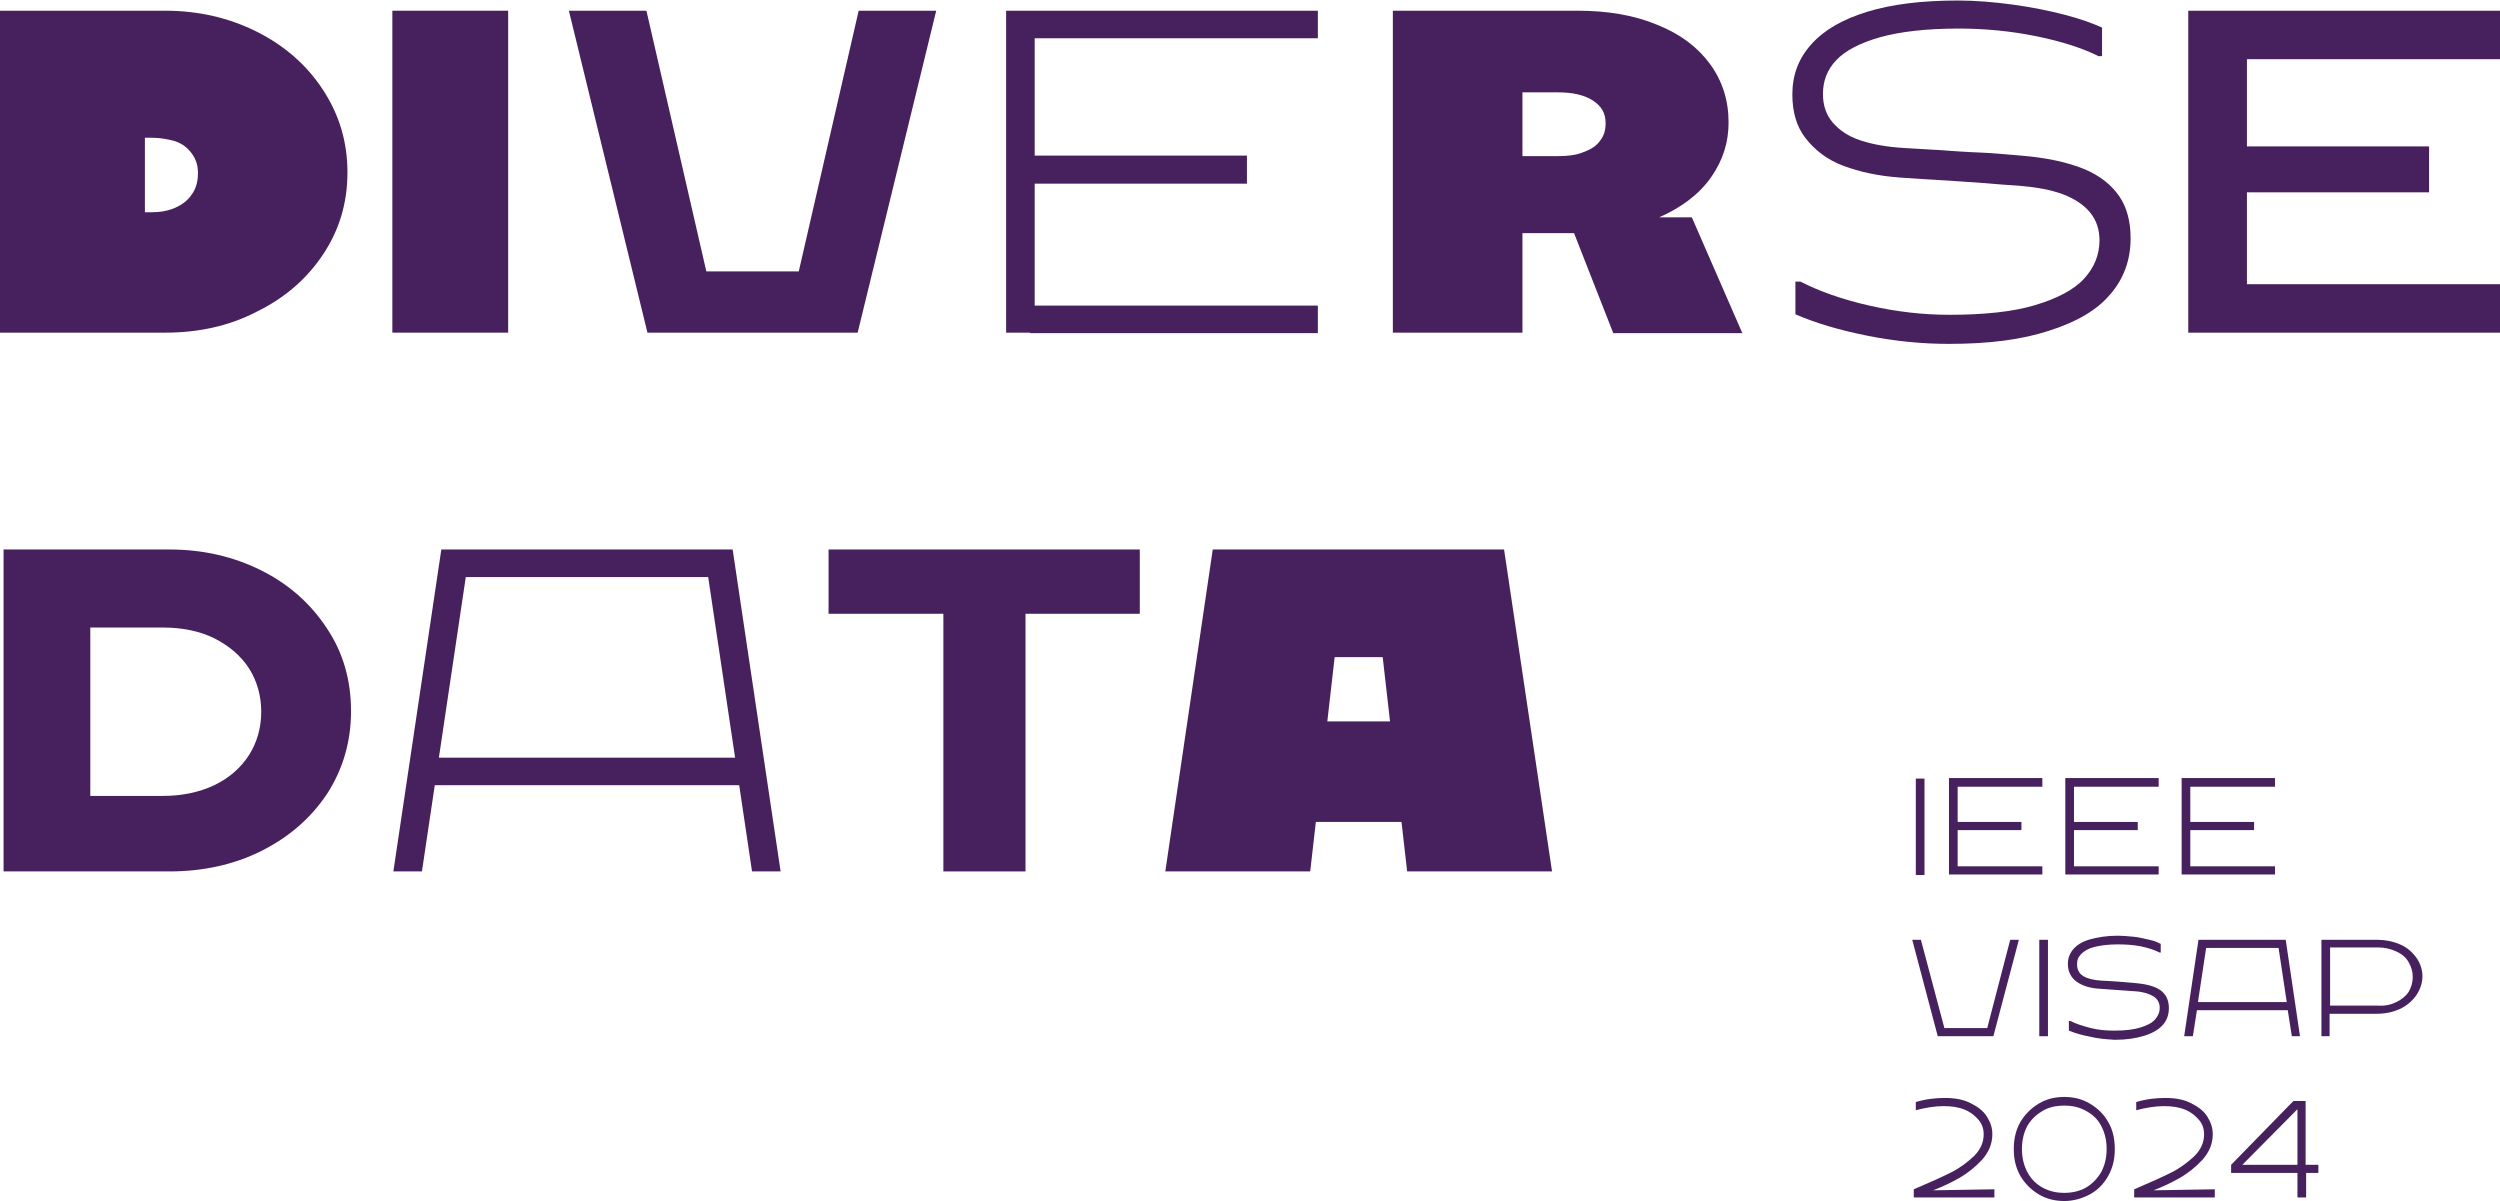 <?xml version="1.0" encoding="utf-8"?>
<!-- Generator: Adobe Illustrator 28.2.0, SVG Export Plug-In . SVG Version: 6.00 Build 0)  -->
<svg version="1.1" id="Layer_1" xmlns="http://www.w3.org/2000/svg" xmlns:xlink="http://www.w3.org/1999/xlink" x="0px" y="0px"
	 viewBox="0 0 490 235.4" style="enable-background:new 0 0 490 235.4;" xml:space="preserve">
<style type="text/css">
	.st0{display:none;}
	.st1{display:inline;fill:#47215D;}
	.st2{fill:#47215D;}
</style>
<g class="st0">
	<path class="st1" d="M92.3,298.1c-1.6-0.3-3.1-0.7-4.2-1.2v-1.9h0.3c1.1,0.6,2.5,1,4.1,1.4c1.6,0.4,3.2,0.5,4.7,0.5
		c2.1,0,3.7-0.2,5-0.6s2.3-0.9,2.9-1.6c0.6-0.7,0.9-1.4,0.9-2.3c0-1-0.4-1.7-1.2-2.2c-0.8-0.5-2-0.9-3.5-1l-7-0.5
		c-1.9-0.1-3.5-0.6-4.6-1.4c-1.1-0.8-1.7-2-1.7-3.5c0-1.1,0.4-2.1,1.1-2.9s1.8-1.5,3.3-1.9c1.4-0.5,3.2-0.7,5.3-0.7
		c1,0,2.1,0.1,3.2,0.2s2.1,0.4,3.1,0.6s1.7,0.5,2.2,0.8v1.7h-0.2c-1-0.5-2.2-0.9-3.7-1.2c-1.5-0.3-3-0.5-4.6-0.5
		c-1.9,0-3.4,0.2-4.6,0.5c-1.2,0.3-2.1,0.8-2.6,1.4s-0.8,1.2-0.8,2c0,1,0.4,1.8,1.2,2.3s2,0.8,3.5,0.9c2.4,0.1,4.7,0.3,6.9,0.5
		c2.2,0.2,3.9,0.7,4.9,1.5s1.5,1.9,1.5,3.4c0,1.3-0.4,2.4-1.2,3.3c-0.8,0.9-2,1.6-3.6,2.1c-1.6,0.5-3.5,0.8-5.8,0.8
		C95.5,298.6,93.9,298.4,92.3,298.1L92.3,298.1z"/>
	<path class="st1" d="M128.5,279v1.6h-8.3v17.3h-1.7v-17.3h-8.3V279H128.5z"/>
	<path class="st1" d="M131.3,295.4h2.8v2.5h-2.8V295.4z"/>
	<path class="st1" d="M170.1,290.1c-0.8,1.1-1.9,2-3.2,2.6c-1.4,0.6-2.8,0.9-4.4,0.9h-9.2v4.4h-1.7V279h10.9c1.6,0,3.1,0.3,4.4,0.9
		c1.4,0.6,2.4,1.5,3.2,2.6s1.2,2.4,1.2,3.7S170.9,289,170.1,290.1L170.1,290.1z M166.3,291.3c1-0.5,1.8-1.1,2.4-2
		c0.5-0.9,0.8-1.8,0.8-2.9s-0.3-2-0.8-2.9c-0.6-0.9-1.3-1.6-2.4-2.1c-1-0.5-2.2-0.8-3.6-0.8h-9.4V292h9.4
		C164.1,292,165.3,291.8,166.3,291.3L166.3,291.3z"/>
	<path class="st1" d="M193.6,280.7H177v6.9h12.5v1.6H177v7.1h16.6v1.6h-18.3V279h18.3V280.7L193.6,280.7z"/>
	<path class="st1" d="M215.2,279v1.6h-8.3v17.3h-1.7v-17.3h-8.3V279H215.2z"/>
	<path class="st1" d="M237.1,280.7h-16.6v6.9H233v1.6h-12.5v7.1h16.6v1.6h-18.3V279h18.3V280.7L237.1,280.7z"/>
	<path class="st1" d="M275.5,289.7c0.6,0.8,1,1.8,1,3c0,1.1-0.3,2-0.9,2.8s-1.4,1.4-2.4,1.8c-1,0.4-2.1,0.6-3.3,0.6h-14.8v-18.9
		h14.3c1.1,0,2.2,0.2,3.1,0.6c0.9,0.4,1.6,1,2.2,1.7c0.5,0.7,0.8,1.6,0.8,2.6c0,0.8-0.2,1.5-0.7,2.2s-1.1,1.2-1.9,1.7
		C273.9,288.2,274.8,288.9,275.5,289.7L275.5,289.7z M256.8,280.6v6.6h12.5c1.1,0,2-0.2,2.7-0.5c0.7-0.4,1.1-0.8,1.4-1.3
		c0.2-0.5,0.4-1,0.4-1.5c0-0.5-0.1-0.9-0.4-1.4c-0.3-0.5-0.7-0.9-1.4-1.3c-0.6-0.4-1.5-0.5-2.5-0.5L256.8,280.6L256.8,280.6z
		 M274.2,290.9c-0.3-0.6-0.9-1.1-1.6-1.5c-0.7-0.4-1.6-0.6-2.6-0.6h-1.1h0.9h-0.5c-0.1,0-0.2,0-0.4,0h-12.1v7.5h13.3
		c1,0,1.8-0.2,2.5-0.5s1.2-0.8,1.6-1.3s0.5-1.2,0.5-1.9C274.7,292.1,274.5,291.5,274.2,290.9L274.2,290.9z"/>
	<path class="st1" d="M298.9,280.7h-16.6v6.9h12.5v1.6h-12.5v7.1h16.6v1.6h-18.3V279h18.3V280.7L298.9,280.7z"/>
	<path class="st1" d="M323.8,297.9l-0.8-5.1h-17.8l-0.8,5.1h-1.7l2.8-18.9h17.1l2.8,18.9H323.8z M305.4,291.3h17.4l-1.6-10.6H307
		L305.4,291.3L305.4,291.3z"/>
	<path class="st1" d="M343.6,298.2c-1.2,0.3-2.5,0.4-3.8,0.4c-2.1,0-4-0.4-5.7-1.3s-3-2-4-3.6s-1.5-3.3-1.5-5.3s0.5-3.7,1.4-5.3
		c1-1.5,2.3-2.7,4-3.6c1.7-0.9,3.6-1.3,5.7-1.3c1.4,0,2.6,0.1,3.8,0.5c1.2,0.3,2.2,0.8,3,1.4v1.6h-0.5c-0.7-0.5-1.7-0.9-2.9-1.3
		c-1.2-0.3-2.4-0.5-3.6-0.5c-1.9,0-3.6,0.4-5,1.2s-2.5,1.8-3.2,3.1s-1.1,2.7-1.1,4.3s0.4,2.9,1.1,4.2s1.8,2.3,3.2,3.1s3,1.2,4.9,1.2
		c1.2,0,2.4-0.2,3.6-0.5s2.2-0.8,2.9-1.3h0.5v1.6C345.8,297.4,344.8,297.9,343.6,298.2L343.6,298.2z"/>
	<path class="st1" d="M369.1,279h1.7v18.9h-1.7v-8.4h-16.5v8.4h-1.7V279h1.7v8.9h16.5V279z"/>
	<path class="st1" d="M245.7,312.3h-15.9v7h14.5v1.6h-14.5v8.7h-1.7v-18.9h17.5L245.7,312.3L245.7,312.3z"/>
	<path class="st1" d="M251,328h14v1.6h-15.7v-18.9h1.7V328z"/>
	<path class="st1" d="M273.5,329c-1.7-0.9-3-2.1-4-3.6s-1.5-3.3-1.5-5.3s0.5-3.7,1.5-5.3c1-1.5,2.3-2.7,4-3.6s3.5-1.3,5.5-1.3
		s3.8,0.4,5.5,1.3c1.7,0.8,3,2,4,3.6s1.5,3.3,1.5,5.3s-0.5,3.7-1.5,5.3s-2.3,2.8-4,3.6s-3.5,1.3-5.5,1.3S275.2,329.8,273.5,329z
		 M283.6,327.6c1.4-0.7,2.5-1.7,3.3-3c0.8-1.3,1.2-2.8,1.2-4.5s-0.4-3.3-1.2-4.5c-0.8-1.3-1.9-2.2-3.3-2.9c-1.4-0.7-2.9-1-4.6-1
		s-3.3,0.3-4.7,1s-2.5,1.6-3.3,2.9c-0.8,1.3-1.2,2.8-1.2,4.5s0.4,3.3,1.2,4.5c0.8,1.3,1.9,2.3,3.3,3s3,1,4.6,1
		S282.2,328.3,283.6,327.6L283.6,327.6z"/>
	<path class="st1" d="M312.5,329.6l-1.9-5.9h-15.1v5.9h-1.7v-18.9h10.9c1.8,0,3.4,0.3,4.7,0.8c1.3,0.5,2.4,1.3,3.1,2.3
		c0.7,1,1.1,2.1,1.1,3.4c0,0.9-0.3,1.9-0.9,2.7s-1.5,1.6-2.6,2.2h0l1.8,0l2.5,7.5H312.5L312.5,329.6z M303.1,322.1h1.8
		c1.4-0.1,2.6-0.3,3.6-0.7c1-0.4,1.8-1,2.4-1.7s0.8-1.5,0.8-2.4c0-1.6-0.6-2.8-1.8-3.7c-1.2-0.8-2.9-1.2-5.2-1.2h-9.3v9.8
		L303.1,322.1L303.1,322.1z"/>
	<path class="st1" d="M318.6,310.7h1.7v18.9h-1.7V310.7z"/>
	<path class="st1" d="M344.1,325c-0.9,1.4-2.2,2.6-3.9,3.4c-1.6,0.8-3.4,1.2-5.4,1.2h-8.9h-0.9v-18.9h1.7l0,0h8c2,0,3.8,0.4,5.4,1.2
		s2.9,2,3.9,3.4c0.9,1.5,1.4,3.1,1.4,4.9S345,323.5,344.1,325L344.1,325z M339.5,326.9c1.3-0.7,2.4-1.6,3.1-2.8s1.1-2.5,1.1-3.9
		s-0.4-2.8-1.1-4c-0.7-1.2-1.8-2.1-3.1-2.8s-2.9-1-4.7-1h-8V328c0.2,0,0.6,0,1.2,0c0.4,0,1.2,0,2.5,0c1.7,0,3.1,0,4.4,0
		C336.6,328,338.2,327.6,339.5,326.9L339.5,326.9z"/>
	<path class="st1" d="M369.8,329.6l-0.8-5.1h-17.8l-0.8,5.1h-1.7l2.8-18.9h17.1l2.8,18.9H369.8z M351.4,322.9h17.4l-1.6-10.6H353
		L351.4,322.9L351.4,322.9z"/>
</g>
<g>
	<path class="st2" d="M375.5,152.6h1.7v18.9h-1.7V152.6z"/>
	<path class="st2" d="M400.3,154.2h-16.6v6.9h12.5v1.6h-12.5v7.1h16.6v1.6H382v-18.9h18.3V154.2z"/>
	<path class="st2" d="M423.1,154.2h-16.6v6.9H419v1.6h-12.5v7.1h16.6v1.6h-18.3v-18.9h18.3V154.2z"/>
	<path class="st2" d="M445.9,154.2h-16.6v6.9h12.5v1.6h-12.5v7.1h16.6v1.6h-18.3v-18.9h18.3V154.2z"/>
	<path class="st2" d="M394,184.2h1.7l-5,18.9h-10.9l-5-18.9h1.7l4.6,17.3h8.4L394,184.2L394,184.2z"/>
	<path class="st2" d="M399.7,184.2h1.7v18.9h-1.7V184.2z"/>
	<path class="st2" d="M409.7,203.2c-1.6-0.3-3-0.7-4.2-1.2v-1.9h0.3c1.1,0.6,2.5,1,4,1.4c1.6,0.4,3.1,0.5,4.7,0.5c2,0,3.7-0.2,5-0.6
		s2.3-0.9,2.9-1.6s0.9-1.4,0.9-2.3c0-0.9-0.4-1.7-1.2-2.2c-0.8-0.5-2-0.9-3.5-1l-7-0.5c-2-0.1-3.5-0.6-4.6-1.4
		c-1.1-0.8-1.7-2-1.7-3.5c0-1.1,0.4-2.1,1.1-2.9c0.7-0.8,1.8-1.5,3.3-1.9s3.2-0.7,5.3-0.7c1,0,2.1,0.1,3.2,0.2s2.1,0.4,3.1,0.6
		s1.6,0.5,2.2,0.8v1.7h-0.2c-1-0.5-2.2-0.9-3.6-1.2c-1.5-0.3-3-0.4-4.6-0.4c-1.9,0-3.4,0.2-4.6,0.5c-1.2,0.3-2,0.8-2.6,1.4
		s-0.8,1.2-0.8,2c0,1,0.4,1.8,1.2,2.3s2,0.8,3.5,0.9c2.4,0.1,4.7,0.3,6.9,0.5c2.2,0.2,3.9,0.7,4.9,1.5s1.5,1.9,1.5,3.4
		c0,1.3-0.4,2.4-1.2,3.3c-0.8,0.9-2,1.6-3.6,2.1s-3.5,0.8-5.8,0.8C412.9,203.7,411.3,203.6,409.7,203.2L409.7,203.2z"/>
	<path class="st2" d="M449.2,203.1l-0.8-5.1h-17.8l-0.8,5.1h-1.7l2.8-18.9H448l2.8,18.9H449.2z M430.8,196.4h17.4l-1.6-10.6h-14.2
		L430.8,196.4L430.8,196.4z"/>
	<path class="st2" d="M473.5,195.2c-0.8,1.1-1.9,2-3.2,2.6c-1.4,0.6-2.8,0.9-4.5,0.9h-9.2v4.4H455v-18.9h10.9c1.6,0,3.1,0.3,4.5,0.9
		c1.4,0.6,2.4,1.5,3.2,2.6s1.2,2.4,1.2,3.7S474.3,194.1,473.5,195.2L473.5,195.2z M469.7,196.4c1-0.5,1.8-1.1,2.4-2
		c0.5-0.9,0.8-1.8,0.8-2.9s-0.3-2-0.8-2.9c-0.5-0.9-1.3-1.6-2.4-2.1s-2.2-0.8-3.6-0.8h-9.4v11.4h9.4
		C467.5,197.2,468.7,196.9,469.7,196.4L469.7,196.4z"/>
	<path class="st2" d="M390.9,233.1v1.6h-15.8v-1.6l0.7-0.3c2.6-1.1,4.8-2.1,6.6-3s3.2-2,4.5-3.2c1.3-1.3,1.9-2.7,1.9-4.3
		c0-1-0.3-2-1-2.8s-1.5-1.5-2.7-2s-2.6-0.7-4.2-0.7s-3.5,0.3-5.4,0.8V216c2-0.6,3.9-0.8,5.7-0.8c2,0,3.6,0.3,5,1s2.5,1.5,3.2,2.6
		c0.7,1.1,1.1,2.2,1.1,3.5c0,1.9-0.7,3.5-2,5c-1.4,1.5-2.8,2.6-4.5,3.6c-1.6,0.9-3.3,1.7-5.1,2.4L390.9,233.1L390.9,233.1z"/>
	<path class="st2" d="M399.6,234.1c-1.5-0.9-2.7-2.1-3.6-3.6c-0.9-1.6-1.3-3.3-1.3-5.3s0.4-3.7,1.3-5.3c0.9-1.5,2.1-2.7,3.6-3.6
		s3.2-1.3,5-1.3s3.5,0.4,5,1.3s2.7,2,3.6,3.6c0.9,1.5,1.3,3.3,1.3,5.3s-0.4,3.7-1.3,5.3c-0.9,1.6-2.1,2.8-3.6,3.6s-3.2,1.3-5,1.3
		S401.1,235,399.6,234.1L399.6,234.1z M408.8,232.8c1.2-0.7,2.2-1.7,3-3c0.7-1.3,1.1-2.8,1.1-4.6s-0.4-3.3-1.1-4.6
		c-0.7-1.3-1.7-2.2-3-2.9s-2.6-1-4.2-1s-3,0.3-4.2,1s-2.2,1.6-3,2.9c-0.7,1.3-1.1,2.8-1.1,4.6s0.4,3.3,1.1,4.6c0.7,1.3,1.7,2.3,3,3
		c1.3,0.7,2.7,1,4.2,1S407.5,233.5,408.8,232.8L408.8,232.8z"/>
	<path class="st2" d="M434.1,233.1v1.6h-15.8v-1.6l0.7-0.3c2.6-1.1,4.8-2.1,6.6-3s3.2-2,4.5-3.2c1.3-1.3,1.9-2.7,1.9-4.3
		c0-1-0.3-2-1-2.8s-1.5-1.5-2.7-2s-2.6-0.7-4.2-0.7s-3.5,0.3-5.4,0.8V216c2-0.6,3.9-0.8,5.7-0.8c2,0,3.6,0.3,5,1s2.5,1.5,3.2,2.6
		c0.7,1.1,1.1,2.2,1.1,3.5c0,1.9-0.7,3.5-2,5c-1.4,1.5-2.8,2.6-4.5,3.6c-1.6,0.9-3.3,1.7-5.1,2.4L434.1,233.1L434.1,233.1z"/>
	<path class="st2" d="M454.4,228.3v1.6H452v4.8h-1.7v-4.8h-13v-1.6l12.2-12.5h2.4v12.5H454.4L454.4,228.3z M439.5,228.3h10.8v-10.9
		L439.5,228.3z"/>
</g>
<path class="st2" d="M32.4,65.2h-8.5c-2.8,0-5.5,0-8.1,0c-2.6,0-5.1,0-7.4,0V41.6h21.4c1.7,0,3.2-0.3,4.6-0.9
	c1.3-0.6,2.4-1.4,3.2-2.6c0.8-1.1,1.2-2.5,1.2-4.2c0-1.5-0.4-2.7-1.2-3.8c-0.8-1.1-1.8-1.9-3.2-2.4C33,27.3,31.5,27,29.8,27H8.4V2.1
	H19c2.2,0,4.5,0,6.7,0h6.7c6.5,0,12.5,1.4,17.9,4.1s9.8,6.5,13,11.4s4.8,10.2,4.8,16.2s-1.6,11.3-4.8,16.1c-3.2,4.8-7.5,8.5-13,11.2
	C44.9,63.9,38.9,65.2,32.4,65.2 M0,2.1h28.4v63.1H0V2.1z"/>
<rect x="76.9" y="2.1" class="st2" width="22.7" height="63.1"/>
<path class="st2" d="M168.1,65.2h-14.3l14.5-63.1h15.2L168.1,65.2L168.1,65.2z M161,65.2h-24.2v-12H161V65.2z M126.9,65.2L111.5,2.1
	h15.2l14.5,63.1H126.9L126.9,65.2z"/>
<path class="st2" d="M201.9,59.9h56.4v5.4h-56.4V59.9z M201.9,2.1h56.4v5.4h-56.4C201.9,7.5,201.9,2.1,201.9,2.1z M201.7,30.5h42.7
	V36h-42.7V30.5z M197.2,2.1h5.6v63.1h-5.6C197.2,65.2,197.2,2.1,197.2,2.1z"/>
<path class="st2" d="M316.2,65.3l-8.9-22.7h24.3l9.9,22.7H316.2L316.2,65.3z M304.2,42.5l16.1,0v3.2h-16.1
	C304.2,45.8,304.2,42.5,304.2,42.5z M309,45.6c-0.1,0-0.3,0-0.4,0c-0.1,0-0.3,0-0.5,0c-0.2,0-0.3,0.1-0.5,0.1c-0.2,0-0.3,0-0.5,0
	h-20.7V30.6h19c1.9,0,3.6-0.2,5-0.8c1.4-0.5,2.5-1.2,3.2-2.2c0.8-1,1.1-2.1,1.1-3.5c0-1.9-0.8-3.3-2.5-4.4c-1.7-1.1-4-1.6-6.9-1.6
	h-19l-0.6-16h10.6c2.3,0,4.6,0,6.7,0h6.2c6,0,11.2,0.9,15.7,2.8c4.5,1.8,7.9,4.4,10.3,7.7s3.6,7.1,3.6,11.4c0,3.9-1.1,7.4-3.4,10.7
	c-2.3,3.3-5.7,5.9-10.2,7.9S315.3,45.6,309,45.6 M273,2.1h25.4v63.1H273V2.1z"/>
<path class="st2" d="M382,67.4c-5.2,0-10.5-0.5-16-1.6s-10.2-2.5-14.1-4.2v-6.4h1c3.7,1.9,8.2,3.5,13.5,4.7s10.5,1.8,15.7,1.8
	c6.8,0,12.5-0.6,16.8-1.9s7.6-3,9.6-5.2c2-2.2,3-4.7,3-7.5c0-2.1-0.6-3.9-1.8-5.4s-3-2.7-5.3-3.6c-2.4-0.9-5.2-1.4-8.7-1.7
	c-2-0.1-4.2-0.3-6.6-0.5s-4.8-0.3-7.2-0.5c-1.7-0.1-3.4-0.2-5-0.3s-3.1-0.2-4.5-0.3c-4.2-0.3-7.9-1.1-11.1-2.3s-5.6-3.1-7.4-5.4
	s-2.6-5.2-2.6-8.6c0-3.8,1.2-7,3.7-9.8c2.5-2.8,6.1-4.9,11-6.4c4.9-1.5,10.8-2.2,17.8-2.2c3.4,0,7,0.3,10.7,0.8
	c3.7,0.5,7.1,1.2,10.2,2c3.1,0.8,5.5,1.7,7.3,2.5V11h-0.7c-3.2-1.6-7.3-2.9-12.2-3.9c-4.9-1-10-1.5-15.2-1.5
	c-6.3,0-11.5,0.6-15.4,1.7s-6.8,2.6-8.6,4.5s-2.6,4.1-2.6,6.6c0,2.2,0.6,4.1,1.9,5.6s3,2.7,5.4,3.5c2.4,0.8,5.2,1.3,8.5,1.5
	c1.1,0.1,2.2,0.1,3.3,0.2s2.3,0.1,3.5,0.2c2.7,0.2,5.5,0.4,8.2,0.5s5.4,0.4,8,0.6c5,0.4,9.1,1.3,12.3,2.6s5.5,3.2,7,5.4
	s2.2,5,2.2,8.2c0,4.2-1.3,7.9-4,11c-2.6,3.1-6.6,5.4-11.9,7.1C396.2,66.6,389.8,67.4,382,67.4"/>
<path class="st2" d="M437.6,55.7H490v9.5h-52.4C437.6,65.2,437.6,55.7,437.6,55.7z M437.6,2.1H490v9.5h-52.4V2.1L437.6,2.1z
	 M437.4,28.7h38.7v9h-38.7C437.4,37.7,437.4,28.7,437.4,28.7z M428.9,2.1h11.5v63.1h-11.5V2.1L428.9,2.1z"/>
<path class="st2" d="M33.2,170.8h-8.9c-3.3,0-6.4,0-9.5,0c-3.1,0-5.8,0-8.3,0V156c2,0,4.1,0,6.5,0c2.3,0,4.8,0,7.5,0
	c1.8,0,3.6,0,5.5,0c1.9,0,3.9,0,5.9,0c3.8,0,7.1-0.7,10.1-2.1c2.9-1.4,5.2-3.4,6.8-5.9c1.6-2.5,2.4-5.4,2.4-8.5s-0.8-6-2.4-8.5
	c-1.6-2.5-3.9-4.4-6.8-5.9c-2.9-1.4-6.2-2.1-10-2.1H6.5v-15.3h11.8c2.6,0,5.1,0,7.6,0h7.3c6.6,0,12.6,1.4,18,4.1s9.7,6.5,12.9,11.4
	c3.2,4.8,4.7,10.2,4.7,16.2s-1.6,11.4-4.7,16.2c-3.2,4.8-7.5,8.5-12.9,11.2S39.7,170.8,33.2,170.8 M0.7,170.8v-63.1l17,0v63.1
	L0.7,170.8z"/>
<path class="st2" d="M143.6,107.7l9.4,63.1h-5.6l-9.4-63.1H143.6z M89.2,107.7h51.9v5.4H89.2V107.7z M84.3,148.5h61.3v5.4H84.3
	C84.3,153.9,84.3,148.5,84.3,148.5z M86.5,107.7h5.6l-9.4,63.1h-5.6C77.1,170.8,86.5,107.7,86.5,107.7z"/>
<path class="st2" d="M184.9,107.7h16.1v63.1h-16.1V107.7z M162.4,107.7h61v12.6h-61V107.7z"/>
<path class="st2" d="M294.8,107.7l9.4,63.1h-28.4l-7.2-63.1H294.8L294.8,107.7z M257.9,107.7h16v21.1h-16V107.7z M249.7,141.4H287
	v19.7h-37.3V141.4z M237.7,107.7H264l-7.2,63.1h-28.4L237.7,107.7L237.7,107.7z"/>
</svg>
